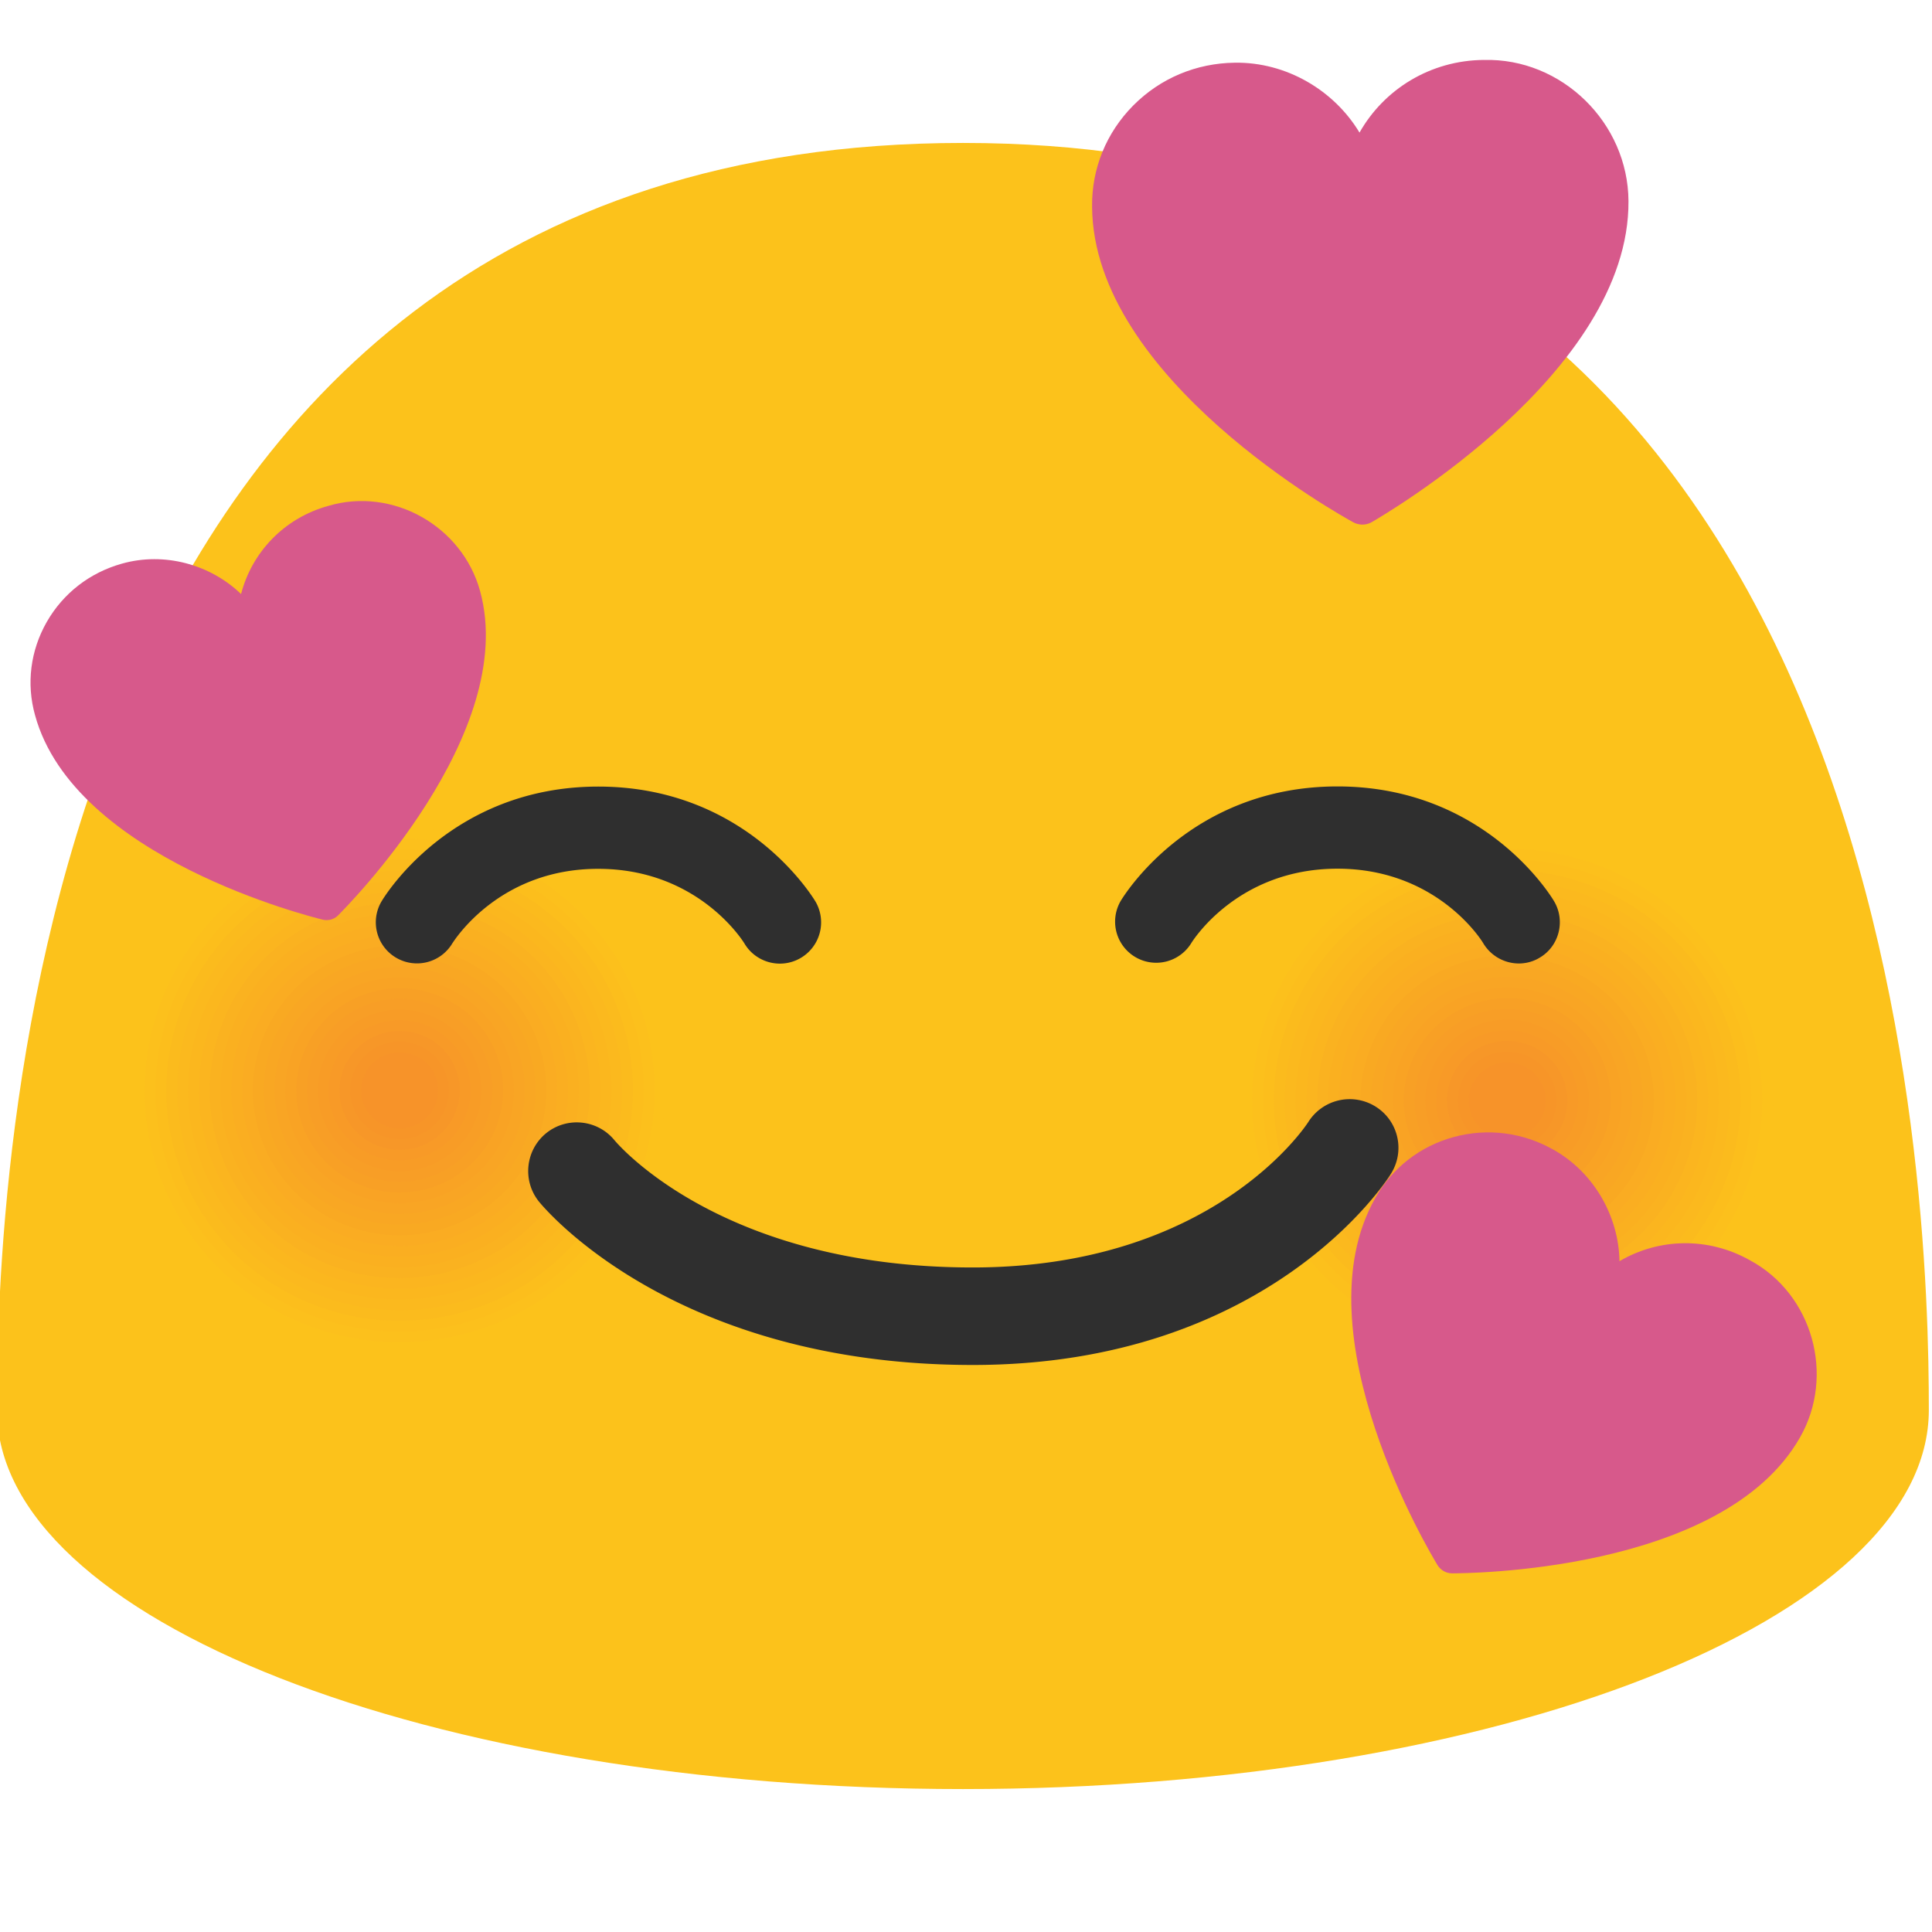 <?xml version="1.0" encoding="UTF-8" standalone="no"?>
<svg
   width="128"
   height="128"
   version="1.1"
   id="svg64848"
   sodipodi:docname="emoji_u1f970.svg"
   inkscape:version="1.2.2 (732a01da63, 2022-12-09)"
   xmlns:inkscape="http://www.inkscape.org/namespaces/inkscape"
   xmlns:sodipodi="http://sodipodi.sourceforge.net/DTD/sodipodi-0.dtd"
   xmlns="http://www.w3.org/2000/svg"
   xmlns:svg="http://www.w3.org/2000/svg">
  <defs
     id="defs64852" />
  <sodipodi:namedview
     id="namedview64850"
     pagecolor="#ffffff"
     bordercolor="#000000"
     borderopacity="0.25"
     inkscape:showpageshadow="2"
     inkscape:pageopacity="0.0"
     inkscape:pagecheckerboard="0"
     inkscape:deskcolor="#d1d1d1"
     showgrid="false"
     inkscape:zoom="1.4142136"
     inkscape:cx="16.970563"
     inkscape:cy="366.98842"
     inkscape:window-width="1366"
     inkscape:window-height="697"
     inkscape:window-x="-8"
     inkscape:window-y="-8"
     inkscape:window-maximized="1"
     inkscape:current-layer="svg64848" />
  <path
     d="M63.8 9.47c-62.52 0-64 70.08-64 83.95 0 13.88 28.65 25.11 64 25.11s63.99-11.23 63.99-25.11c0-13.87-1.48-83.95-63.99-83.95z"
     fill="#fcc21b"
     id="path64752" />
  <g
     id="g65958"
     transform="translate(0,-3.667)">
    <path
       d="M 105.88,92.91 C 96.73,96.19 86.64,91.56 83.31,82.54 80,73.52 84.69,63.53 93.83,60.23 c 9.12,-3.28 19.23,1.37 22.57,10.39 3.32,9.03 -1.4,19.02 -10.52,22.29 z"
       fill="#fcc21b"
       id="path64754" />
    <path
       d="M 105.63,92.25 C 96.85,95.4 87.17,90.96 83.98,82.3 80.8,73.65 85.3,64.06 94.08,60.9 c 8.75,-3.15 18.45,1.31 21.65,9.96 3.18,8.66 -1.34,18.25 -10.1,21.39 z"
       fill="#fcc01c"
       id="path64756" />
    <path
       d="m 105.39,91.58 c -8.4,3.01 -17.67,-1.24 -20.73,-9.53 -3.05,-8.29 1.27,-17.46 9.67,-20.49 8.38,-3.01 17.67,1.26 20.73,9.54 3.04,8.3 -1.29,17.48 -9.67,20.48 z"
       fill="#fcbe1c"
       id="path64758" />
    <path
       d="m 105.14,90.92 c -8.03,2.88 -16.89,-1.18 -19.81,-9.11 -2.91,-7.92 1.21,-16.69 9.24,-19.58 8.01,-2.88 16.88,1.2 19.82,9.12 2.9,7.92 -1.24,16.69 -9.25,19.57 z"
       fill="#fbbb1d"
       id="path64760" />
    <path
       d="M 104.9,90.25 C 97.24,93 88.79,89.12 86.01,81.57 83.23,74.02 87.17,65.65 94.82,62.9 c 7.64,-2.75 16.1,1.14 18.9,8.7 2.76,7.55 -1.18,15.91 -8.82,18.65 z"
       fill="#fbb91e"
       id="path64762" />
    <path
       d="m 104.65,89.59 c -7.29,2.61 -15.32,-1.07 -17.97,-8.26 -2.64,-7.19 1.1,-15.14 8.38,-17.77 7.27,-2.61 15.32,1.09 17.98,8.27 2.63,7.19 -1.12,15.15 -8.39,17.76 z"
       fill="#fbb71e"
       id="path64764" />
    <path
       d="M 104.41,88.92 C 97.5,91.4 89.87,87.9 87.36,81.08 84.85,74.26 88.4,66.71 95.31,64.22 c 6.89,-2.48 14.53,1.03 17.06,7.85 2.5,6.83 -1.07,14.38 -7.96,16.85 z"
       fill="#fbb51f"
       id="path64766" />
    <path
       d="M 104.16,88.26 C 97.62,90.61 90.4,87.3 88.03,80.84 c -2.37,-6.45 0.99,-13.59 7.52,-15.95 6.52,-2.35 13.75,0.98 16.14,7.43 2.37,6.45 -1,13.59 -7.53,15.94 z"
       fill="#fab220"
       id="path64768" />
    <path
       d="M 103.91,87.59 C 97.74,89.8 90.94,86.68 88.69,80.6 c -2.24,-6.08 0.93,-12.82 7.1,-15.04 6.15,-2.21 12.97,0.92 15.22,7.01 2.24,6.08 -0.94,12.81 -7.1,15.02 z"
       fill="#fab020"
       id="path64770" />
    <path
       d="m 103.67,86.93 c -5.8,2.08 -12.19,-0.85 -14.3,-6.57 -2.1,-5.72 0.87,-12.04 6.67,-14.13 5.78,-2.08 12.19,0.87 14.3,6.58 2.1,5.71 -0.89,12.04 -6.67,14.12 z"
       fill="#faae21"
       id="path64772" />
    <path
       d="M 103.42,86.26 C 98,88.21 92.01,85.46 90.04,80.11 c -1.97,-5.35 0.82,-11.27 6.24,-13.23 5.41,-1.94 11.4,0.81 13.38,6.16 1.97,5.36 -0.82,11.28 -6.24,13.22 z"
       fill="#faac22"
       id="path64774" />
    <path
       d="m 103.18,85.6 c -5.05,1.81 -10.62,-0.74 -12.46,-5.73 -1.83,-4.98 0.76,-10.5 5.81,-12.32 5.04,-1.81 10.62,0.75 12.46,5.74 1.83,4.98 -0.77,10.5 -5.81,12.31 z"
       fill="#f9a922"
       id="path64776" />
    <path
       d="m 102.93,84.93 c -4.68,1.68 -9.84,-0.69 -11.54,-5.31 -1.7,-4.61 0.71,-9.72 5.38,-11.41 4.67,-1.68 9.84,0.7 11.54,5.31 1.7,4.63 -0.71,9.73 -5.38,11.41 z"
       fill="#f9a723"
       id="path64778" />
    <path
       d="m 102.69,84.26 c -4.3,1.54 -9.06,-0.63 -10.62,-4.88 -1.56,-4.25 0.65,-8.95 4.95,-10.5 4.29,-1.54 9.05,0.64 10.63,4.89 1.55,4.25 -0.66,8.95 -4.96,10.49 z"
       fill="#f9a524"
       id="path64780" />
    <path
       d="m 102.44,83.6 c -3.93,1.41 -8.27,-0.58 -9.7,-4.46 -1.43,-3.88 0.59,-8.17 4.52,-9.59 3.92,-1.41 8.27,0.59 9.71,4.47 1.43,3.88 -0.6,8.17 -4.53,9.58 z"
       fill="#f9a324"
       id="path64782" />
    <path
       d="m 102.2,82.93 c -3.56,1.28 -7.49,-0.52 -8.78,-4.04 -1.29,-3.51 0.54,-7.4 4.1,-8.68 3.55,-1.28 7.49,0.53 8.79,4.05 1.28,3.51 -0.56,7.4 -4.11,8.67 z"
       fill="#f8a025"
       id="path64784" />
    <path
       d="m 101.95,82.27 c -3.19,1.14 -6.71,-0.47 -7.86,-3.62 -1.16,-3.15 0.48,-6.63 3.67,-7.78 3.18,-1.14 6.7,0.48 7.87,3.62 1.15,3.16 -0.49,6.64 -3.68,7.78 z"
       fill="#f89e26"
       id="path64786" />
    <path
       d="m 101.71,81.6 c -2.81,1.01 -5.92,-0.41 -6.95,-3.19 -1.02,-2.78 0.43,-5.85 3.24,-6.87 2.81,-1.01 5.92,0.42 6.95,3.2 1.02,2.78 -0.43,5.85 -3.24,6.86 z"
       fill="#f89c26"
       id="path64788" />
    <path
       d="m 101.46,80.94 c -2.44,0.88 -5.14,-0.36 -6.03,-2.77 -0.89,-2.41 0.37,-5.08 2.81,-5.96 2.44,-0.88 5.14,0.37 6.03,2.78 0.89,2.41 -0.37,5.07 -2.81,5.95 z"
       fill="#f89a27"
       id="path64790" />
    <path
       d="m 101.22,80.27 c -2.07,0.74 -4.36,-0.31 -5.11,-2.35 -0.75,-2.04 0.31,-4.3 2.38,-5.05 2.07,-0.74 4.35,0.31 5.11,2.36 0.75,2.04 -0.31,4.3 -2.38,5.04 z"
       fill="#f79728"
       id="path64792" />
    <path
       d="m 100.97,79.61 c -1.7,0.61 -3.57,-0.25 -4.19,-1.93 -0.62,-1.68 0.26,-3.53 1.95,-4.14 1.7,-0.61 3.57,0.25 4.19,1.93 0.62,1.68 -0.25,3.53 -1.95,4.14 z"
       fill="#f79528"
       id="path64794" />
    <path
       d="m 100.73,78.94 c -1.32,0.47 -2.79,-0.2 -3.27,-1.5 -0.48,-1.31 0.2,-2.75 1.53,-3.23 1.32,-0.48 2.79,0.2 3.27,1.51 0.48,1.3 -0.21,2.74 -1.53,3.22 z"
       fill="#f79329"
       id="path64796" />
  </g>
  <g
     id="g64842"
     transform="translate(0,-3.667)">
    <path
       d="M 32.5,92.25 C 23.35,95.53 13.26,90.9 9.93,81.87 6.61,72.85 11.31,62.86 20.45,59.56 c 9.12,-3.28 19.23,1.37 22.57,10.39 3.32,9.03 -1.4,19.02 -10.52,22.3 z"
       fill="#fcc21b"
       id="path64798" />
    <path
       d="M 32.25,91.58 C 23.47,94.73 13.79,90.29 10.6,81.62 7.42,72.97 11.92,63.39 20.7,60.22 c 8.75,-3.14 18.45,1.31 21.65,9.97 3.18,8.67 -1.34,18.25 -10.1,21.39 z"
       fill="#fcc01c"
       id="path64800" />
    <path
       d="m 32.01,90.92 c -8.4,3.01 -17.67,-1.24 -20.73,-9.53 -3.05,-8.28 1.27,-17.46 9.67,-20.49 8.38,-3.01 17.67,1.26 20.73,9.55 3.04,8.28 -1.29,17.46 -9.67,20.47 z"
       fill="#fcbe1c"
       id="path64802" />
    <path
       d="m 31.76,90.25 c -8.03,2.88 -16.89,-1.18 -19.81,-9.11 -2.91,-7.92 1.21,-16.68 9.24,-19.58 8.01,-2.88 16.88,1.2 19.82,9.12 2.9,7.92 -1.24,16.7 -9.25,19.57 z"
       fill="#fbbb1d"
       id="path64804" />
    <path
       d="M 31.52,89.59 C 23.86,92.34 15.41,88.46 12.63,80.9 9.85,73.35 13.79,64.99 21.44,62.23 c 7.64,-2.74 16.1,1.14 18.9,8.7 2.76,7.55 -1.18,15.91 -8.82,18.66 z"
       fill="#fbb91e"
       id="path64806" />
    <path
       d="M 31.27,88.92 C 23.98,91.53 15.95,87.85 13.3,80.65 10.66,73.47 14.4,65.51 21.68,62.88 28.95,60.27 37,63.97 39.66,71.16 42.29,78.35 38.54,86.31 31.27,88.92 Z"
       fill="#fbb71e"
       id="path64808" />
    <path
       d="m 31.03,88.26 c -6.91,2.48 -14.54,-1.02 -17.05,-7.84 -2.51,-6.82 1.04,-14.36 7.95,-16.86 6.89,-2.48 14.53,1.03 17.06,7.85 2.5,6.82 -1.07,14.37 -7.96,16.85 z"
       fill="#fbb51f"
       id="path64810" />
    <path
       d="m 30.78,87.59 c -6.54,2.35 -13.76,-0.96 -16.13,-7.42 -2.37,-6.45 0.99,-13.59 7.52,-15.95 6.52,-2.34 13.75,0.98 16.14,7.43 2.37,6.45 -1,13.6 -7.53,15.94 z"
       fill="#fab220"
       id="path64812" />
    <path
       d="m 30.54,86.93 c -6.17,2.21 -12.97,-0.91 -15.22,-7 -2.24,-6.08 0.93,-12.82 7.1,-15.04 6.15,-2.21 12.97,0.92 15.22,7.01 2.23,6.08 -0.95,12.81 -7.1,15.03 z"
       fill="#fab020"
       id="path64814" />
    <path
       d="m 30.29,86.26 c -5.8,2.08 -12.19,-0.85 -14.3,-6.58 -2.1,-5.71 0.87,-12.04 6.67,-14.13 5.78,-2.08 12.19,0.86 14.3,6.58 2.1,5.72 -0.89,12.05 -6.67,14.13 z"
       fill="#faae21"
       id="path64816" />
    <path
       d="M 30.05,85.6 C 24.63,87.54 18.64,84.8 16.67,79.45 14.7,74.1 17.49,68.18 22.91,66.23 c 5.41,-1.94 11.4,0.81 13.38,6.16 1.96,5.34 -0.83,11.26 -6.24,13.21 z"
       fill="#faac22"
       id="path64818" />
    <path
       d="M 29.8,84.93 C 24.75,86.74 19.18,84.18 17.34,79.2 15.51,74.22 18.1,68.71 23.15,66.88 c 5.04,-1.81 10.62,0.75 12.46,5.74 1.83,4.98 -0.77,10.5 -5.81,12.31 z"
       fill="#f9a922"
       id="path64820" />
    <path
       d="m 29.55,84.26 c -4.68,1.68 -9.84,-0.69 -11.54,-5.31 -1.7,-4.61 0.71,-9.72 5.38,-11.41 4.67,-1.68 9.84,0.7 11.54,5.31 1.7,4.63 -0.71,9.74 -5.38,11.41 z"
       fill="#f9a723"
       id="path64822" />
    <path
       d="m 29.31,83.6 c -4.3,1.54 -9.06,-0.64 -10.62,-4.89 -1.56,-4.24 0.65,-8.95 4.95,-10.5 4.29,-1.54 9.05,0.64 10.63,4.89 1.56,4.25 -0.66,8.95 -4.96,10.5 z"
       fill="#f9a524"
       id="path64824" />
    <path
       d="m 29.06,82.93 c -3.93,1.41 -8.27,-0.58 -9.7,-4.46 -1.43,-3.88 0.59,-8.17 4.52,-9.59 3.92,-1.41 8.27,0.58 9.71,4.47 1.43,3.88 -0.6,8.17 -4.53,9.58 z"
       fill="#f9a324"
       id="path64826" />
    <path
       d="m 28.82,82.27 c -3.56,1.27 -7.49,-0.53 -8.78,-4.04 -1.29,-3.51 0.54,-7.4 4.1,-8.68 3.55,-1.28 7.49,0.53 8.79,4.04 1.28,3.51 -0.56,7.4 -4.11,8.68 z"
       fill="#f8a025"
       id="path64828" />
    <path
       d="m 28.57,81.6 c -3.19,1.14 -6.71,-0.47 -7.87,-3.62 -1.16,-3.14 0.48,-6.62 3.67,-7.77 3.18,-1.14 6.7,0.47 7.87,3.62 1.16,3.15 -0.48,6.63 -3.67,7.77 z"
       fill="#f89e26"
       id="path64830" />
    <path
       d="m 28.33,80.94 c -2.81,1.01 -5.92,-0.42 -6.95,-3.2 -1.02,-2.77 0.43,-5.85 3.24,-6.86 2.81,-1.01 5.92,0.42 6.95,3.2 1.02,2.77 -0.43,5.85 -3.24,6.86 z"
       fill="#f89c26"
       id="path64832" />
    <path
       d="m 28.08,80.27 c -2.44,0.87 -5.14,-0.36 -6.03,-2.77 -0.89,-2.41 0.37,-5.08 2.81,-5.96 2.44,-0.88 5.14,0.36 6.03,2.77 0.89,2.42 -0.37,5.08 -2.81,5.96 z"
       fill="#f89a27"
       id="path64834" />
    <path
       d="m 27.84,79.61 c -2.07,0.74 -4.36,-0.31 -5.11,-2.35 -0.75,-2.04 0.31,-4.3 2.38,-5.05 2.07,-0.74 4.36,0.31 5.11,2.35 0.75,2.04 -0.31,4.3 -2.38,5.05 z"
       fill="#f79728"
       id="path64836" />
    <path
       d="m 27.59,78.94 c -1.69,0.61 -3.57,-0.25 -4.19,-1.93 -0.62,-1.67 0.26,-3.53 1.95,-4.14 1.7,-0.61 3.57,0.25 4.19,1.93 0.62,1.68 -0.25,3.53 -1.95,4.14 z"
       fill="#f79528"
       id="path64838" />
    <path
       d="m 27.35,78.28 c -1.32,0.47 -2.79,-0.2 -3.27,-1.51 -0.48,-1.3 0.2,-2.76 1.53,-3.23 1.32,-0.47 2.79,0.19 3.27,1.5 0.48,1.31 -0.21,2.76 -1.53,3.24 z"
       fill="#f79329"
       id="path64840" />
  </g>
  <path
     d="m 29.96,62.513 a 2.728,2.728 0 0 1 -3.73,0.93 2.72,2.72 0 0 1 -0.96,-3.71 c 0.18,-0.31 4.6,-7.62 14.37,-7.62 9.78,0 14.2,7.31 14.39,7.62 a 2.735,2.735 0 0 1 -2.36,4.11 c -0.92,0 -1.83,-0.47 -2.34,-1.32 -0.13,-0.22 -3.12,-4.96 -9.69,-4.96 -6.57,-0.01 -9.54,4.74 -9.68,4.95 z m 72.04,0.94 c -0.43,0.26 -0.91,0.38 -1.37,0.38 -0.94,0 -1.85,-0.49 -2.36,-1.34 -0.11,-0.2 -3.08,-4.94 -9.66,-4.94 -6.69,0 -9.66,4.89 -9.69,4.94 a 2.724,2.724 0 0 1 -4.69,-2.77 c 0.18,-0.31 4.6,-7.62 14.38,-7.62 9.77,0 14.18,7.31 14.36,7.62 0.76,1.3 0.32,2.98 -0.97,3.73 z m -37.55,26.98 c -19.78,0 -28.38,-10.38 -28.74,-10.82 -1.12,-1.39 -0.9,-3.42 0.48,-4.54 1.38,-1.11 3.4,-0.9 4.52,0.47 0.32,0.38 7.25,8.43 23.73,8.43 15.84,0 22.01,-9.27 22.26,-9.67 a 3.238,3.238 0 0 1 4.45,-0.98 c 1.5,0.95 1.95,2.92 1.01,4.43 -0.31,0.52 -8.14,12.68 -27.71,12.68 z"
     fill="#2f2f2f"
     id="path64844" />
  <path
     d="m 21.751,33.516 c -2.947,0.813 -5.071,3.095 -5.78,5.841 -2.02,-1.95 -5.071,-2.816 -7.904,-2.011 -2.116,0.595 -3.874,1.95 -4.967,3.856 -1.084,1.897 -1.364,4.092 -0.778,6.182 2.597,9.487 18.388,13.378 19.053,13.544 0.166,0.044 0.332,0.035 0.49,0.009 0.201,-0.044 0.385,-0.14 0.533,-0.289 0.49,-0.498 12.014,-12.032 9.408,-21.492 -1.18,-4.302 -5.788,-6.908 -10.055,-5.64 z"
     style="fill:#d7598b;stroke-width:1"
     id="path65067" />
  <path
     d="M 98.308,3.971 C 94.759,3.998 91.691,5.919 90.071,8.785 88.392,5.991 85.23,4.103 81.811,4.154 79.26,4.185 76.881,5.177 75.083,6.986 c -1.786,1.802 -2.759,4.179 -2.73,6.699 0.062,11.42 16.601,20.528 17.297,20.914 0.173,0.099 0.362,0.139 0.547,0.157 0.239,0.011 0.473,-0.041 0.685,-0.163 0.699,-0.412 17.088,-9.883 17.009,-21.275 -0.031,-5.179 -4.416,-9.486 -9.582,-9.346 z"
     style="fill:#d7598b;stroke-width:1"
     id="path65067-1" />
  <path
     d="m 115.966,83.511 c -2.805,-1.592 -6.093,-1.474 -8.67,0.046 -0.052,-2.962 -1.683,-5.885 -4.397,-7.398 -2.022,-1.135 -4.345,-1.435 -6.583,-0.829 -2.225,0.607 -4.071,2.036 -5.193,4.032 -5.141,9.016 3.738,23.702 4.11,24.322 0.091,0.157 0.222,0.274 0.359,0.372 0.183,0.117 0.391,0.183 0.613,0.183 0.737,-0.007 17.941,-0.013 23.056,-9.016 2.329,-4.091 0.835,-9.473 -3.295,-11.711 z"
     style="fill:#d7598b;stroke-width:1"
     id="path65067-1-4" />
</svg>
